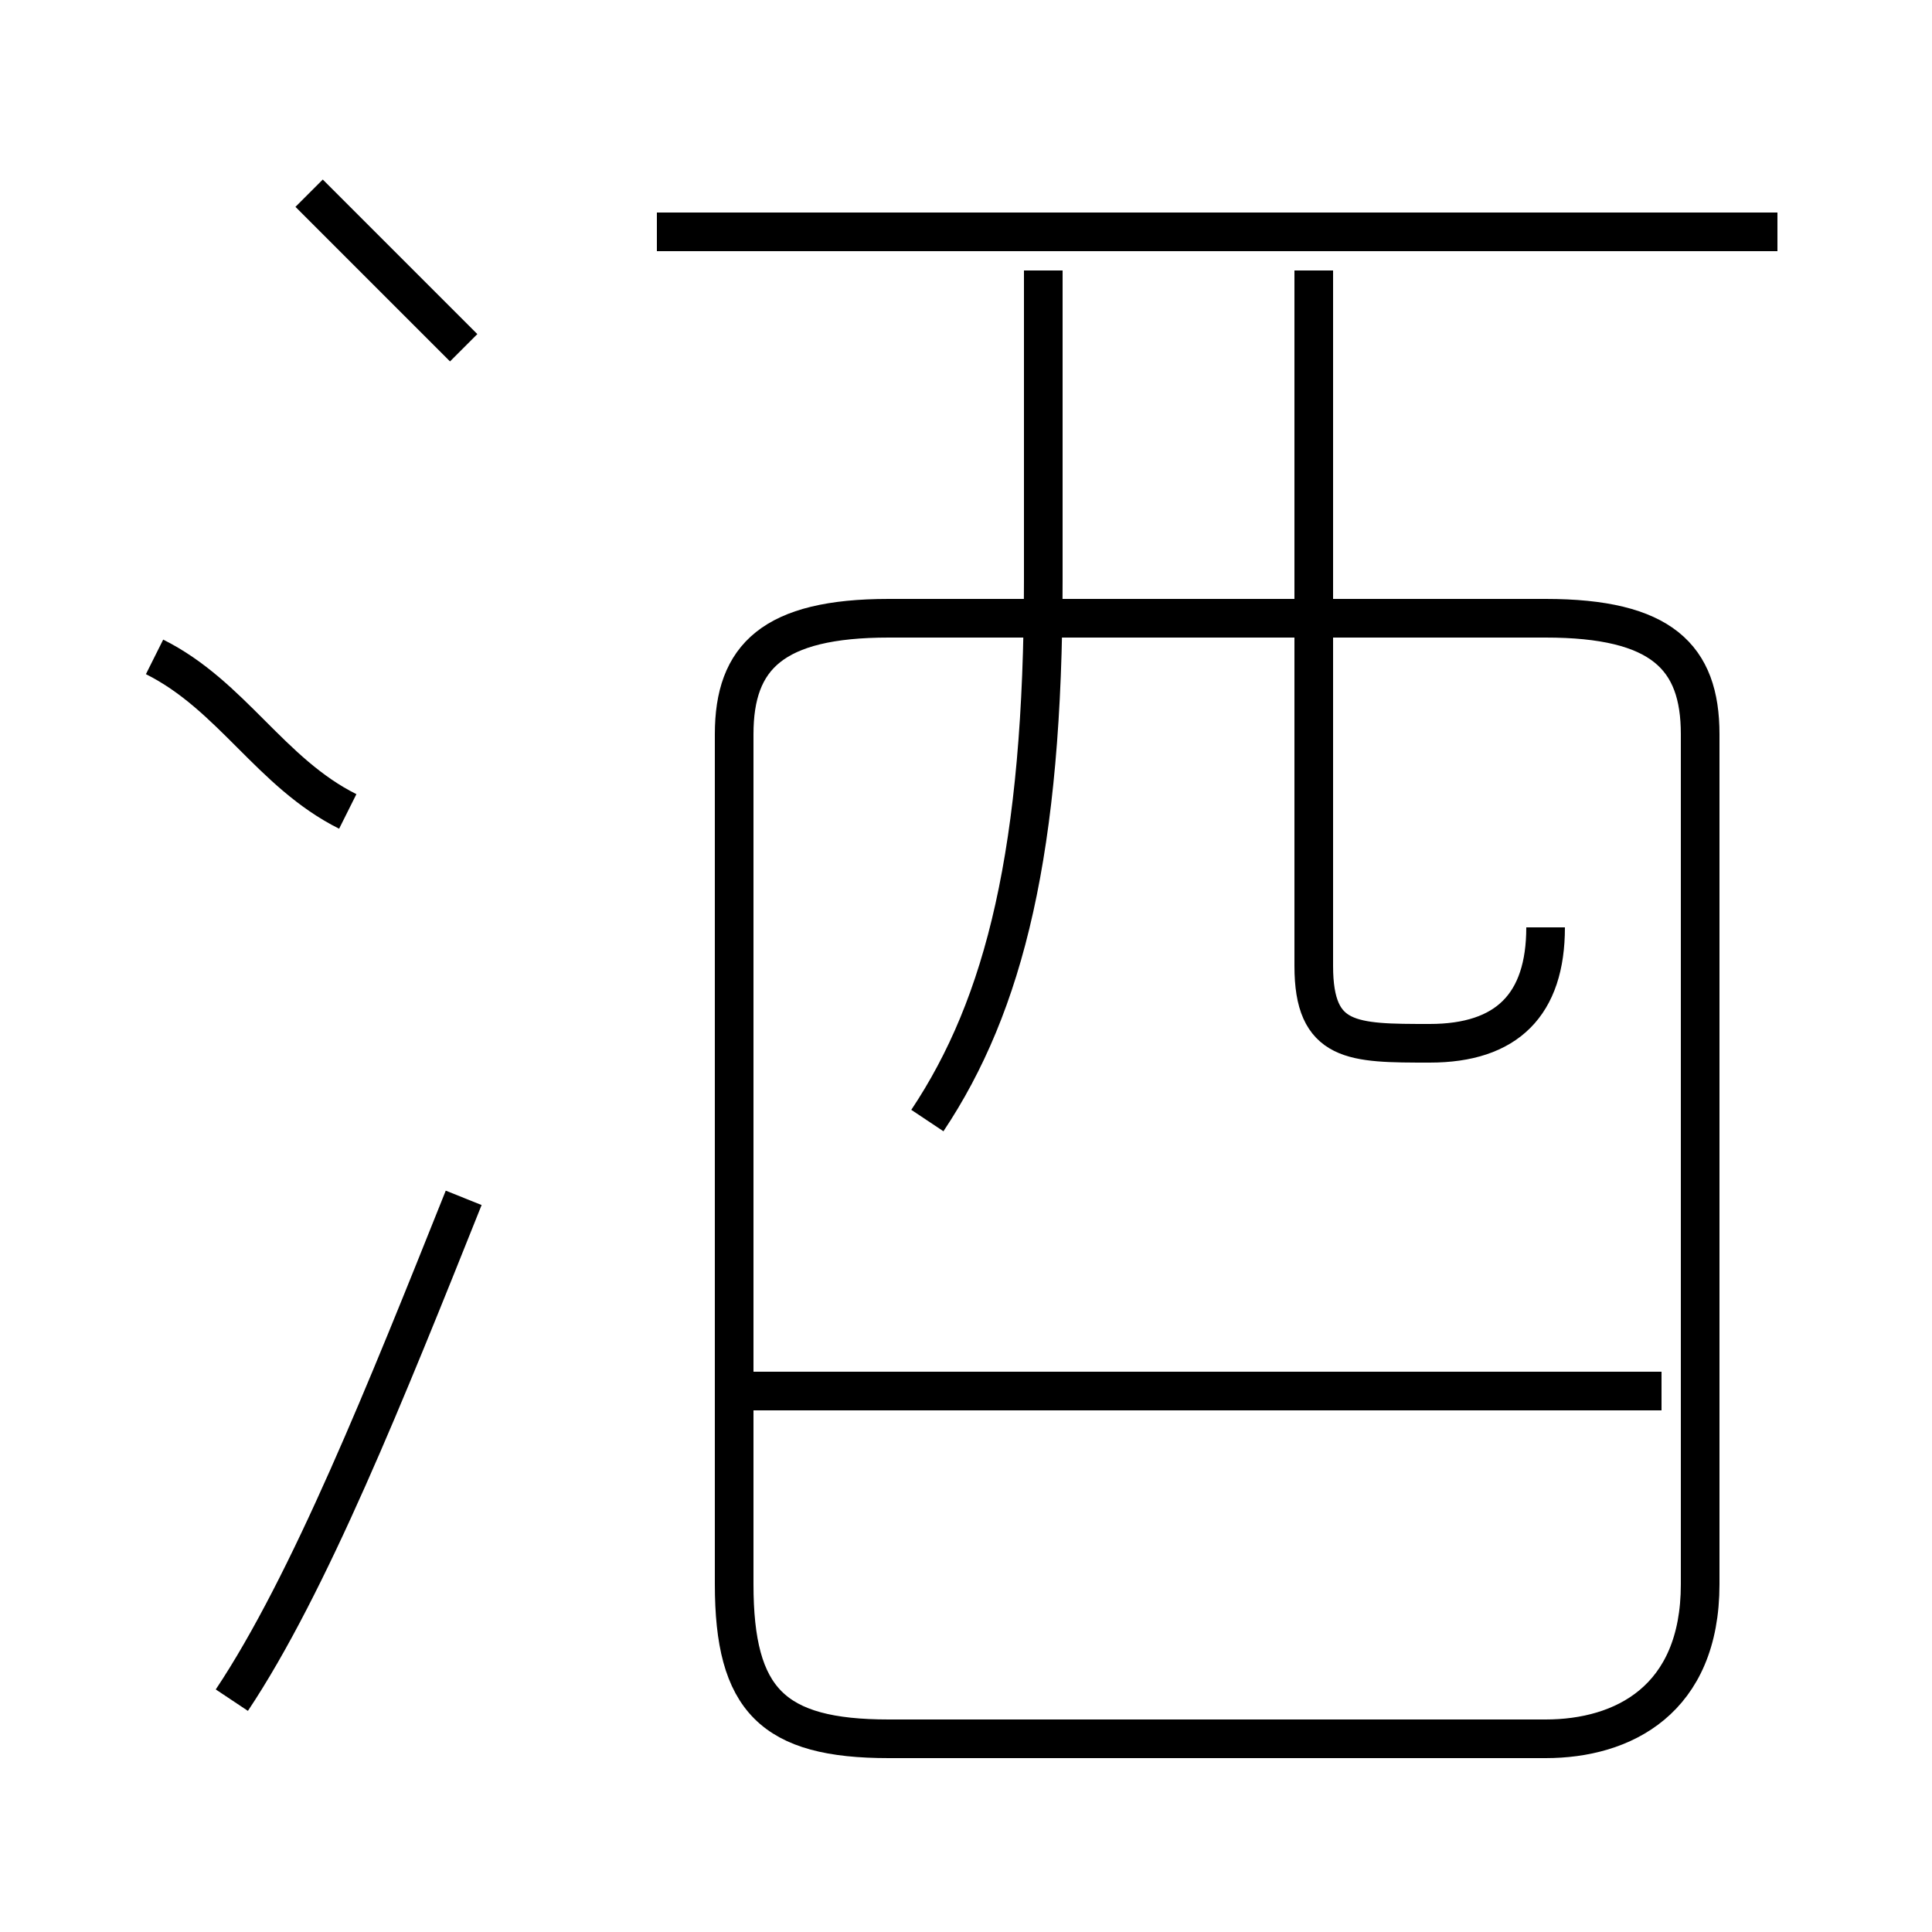 <?xml version='1.0' encoding='utf8'?>
<svg viewBox="0.0 -6.0 50.0 50.0" version="1.1" xmlns="http://www.w3.org/2000/svg">
<rect x="0.0" y="-6.0" width="50.0" height="50.0" fill="#808080" stroke="none"/>
<rect x="-1000" y="-1000" width="2000" height="2000" stroke="white" fill="white"/>
<g style="fill:white;stroke:#000000;  stroke-width:1">
<path d="M 23 1 L 40 1 C 42 1 44 0 44 -3 L 44 -25 C 44 -27 43 -28 40 -28 L 23 -28 C 20 -28 19 -27 19 -25 L 19 -3 C 19 0 20 1 23 1 Z M 6 0 C 8 -3 10 -8 12 -13 M 9 -23 C 7 -24 6 -26 4 -27 M 43 -8 L 19 -8 M 12 -35 C 11 -36 9 -38 8 -39 M 24 -15 C 26 -18 27 -22 27 -29 L 27 -37 M 40 -20 C 40 -18 39 -17 37 -17 C 35 -17 34 -17 34 -19 L 34 -37 M 46 -38 L 17 -38" transform="translate(0.0 38.0)" />
</g>
</svg>